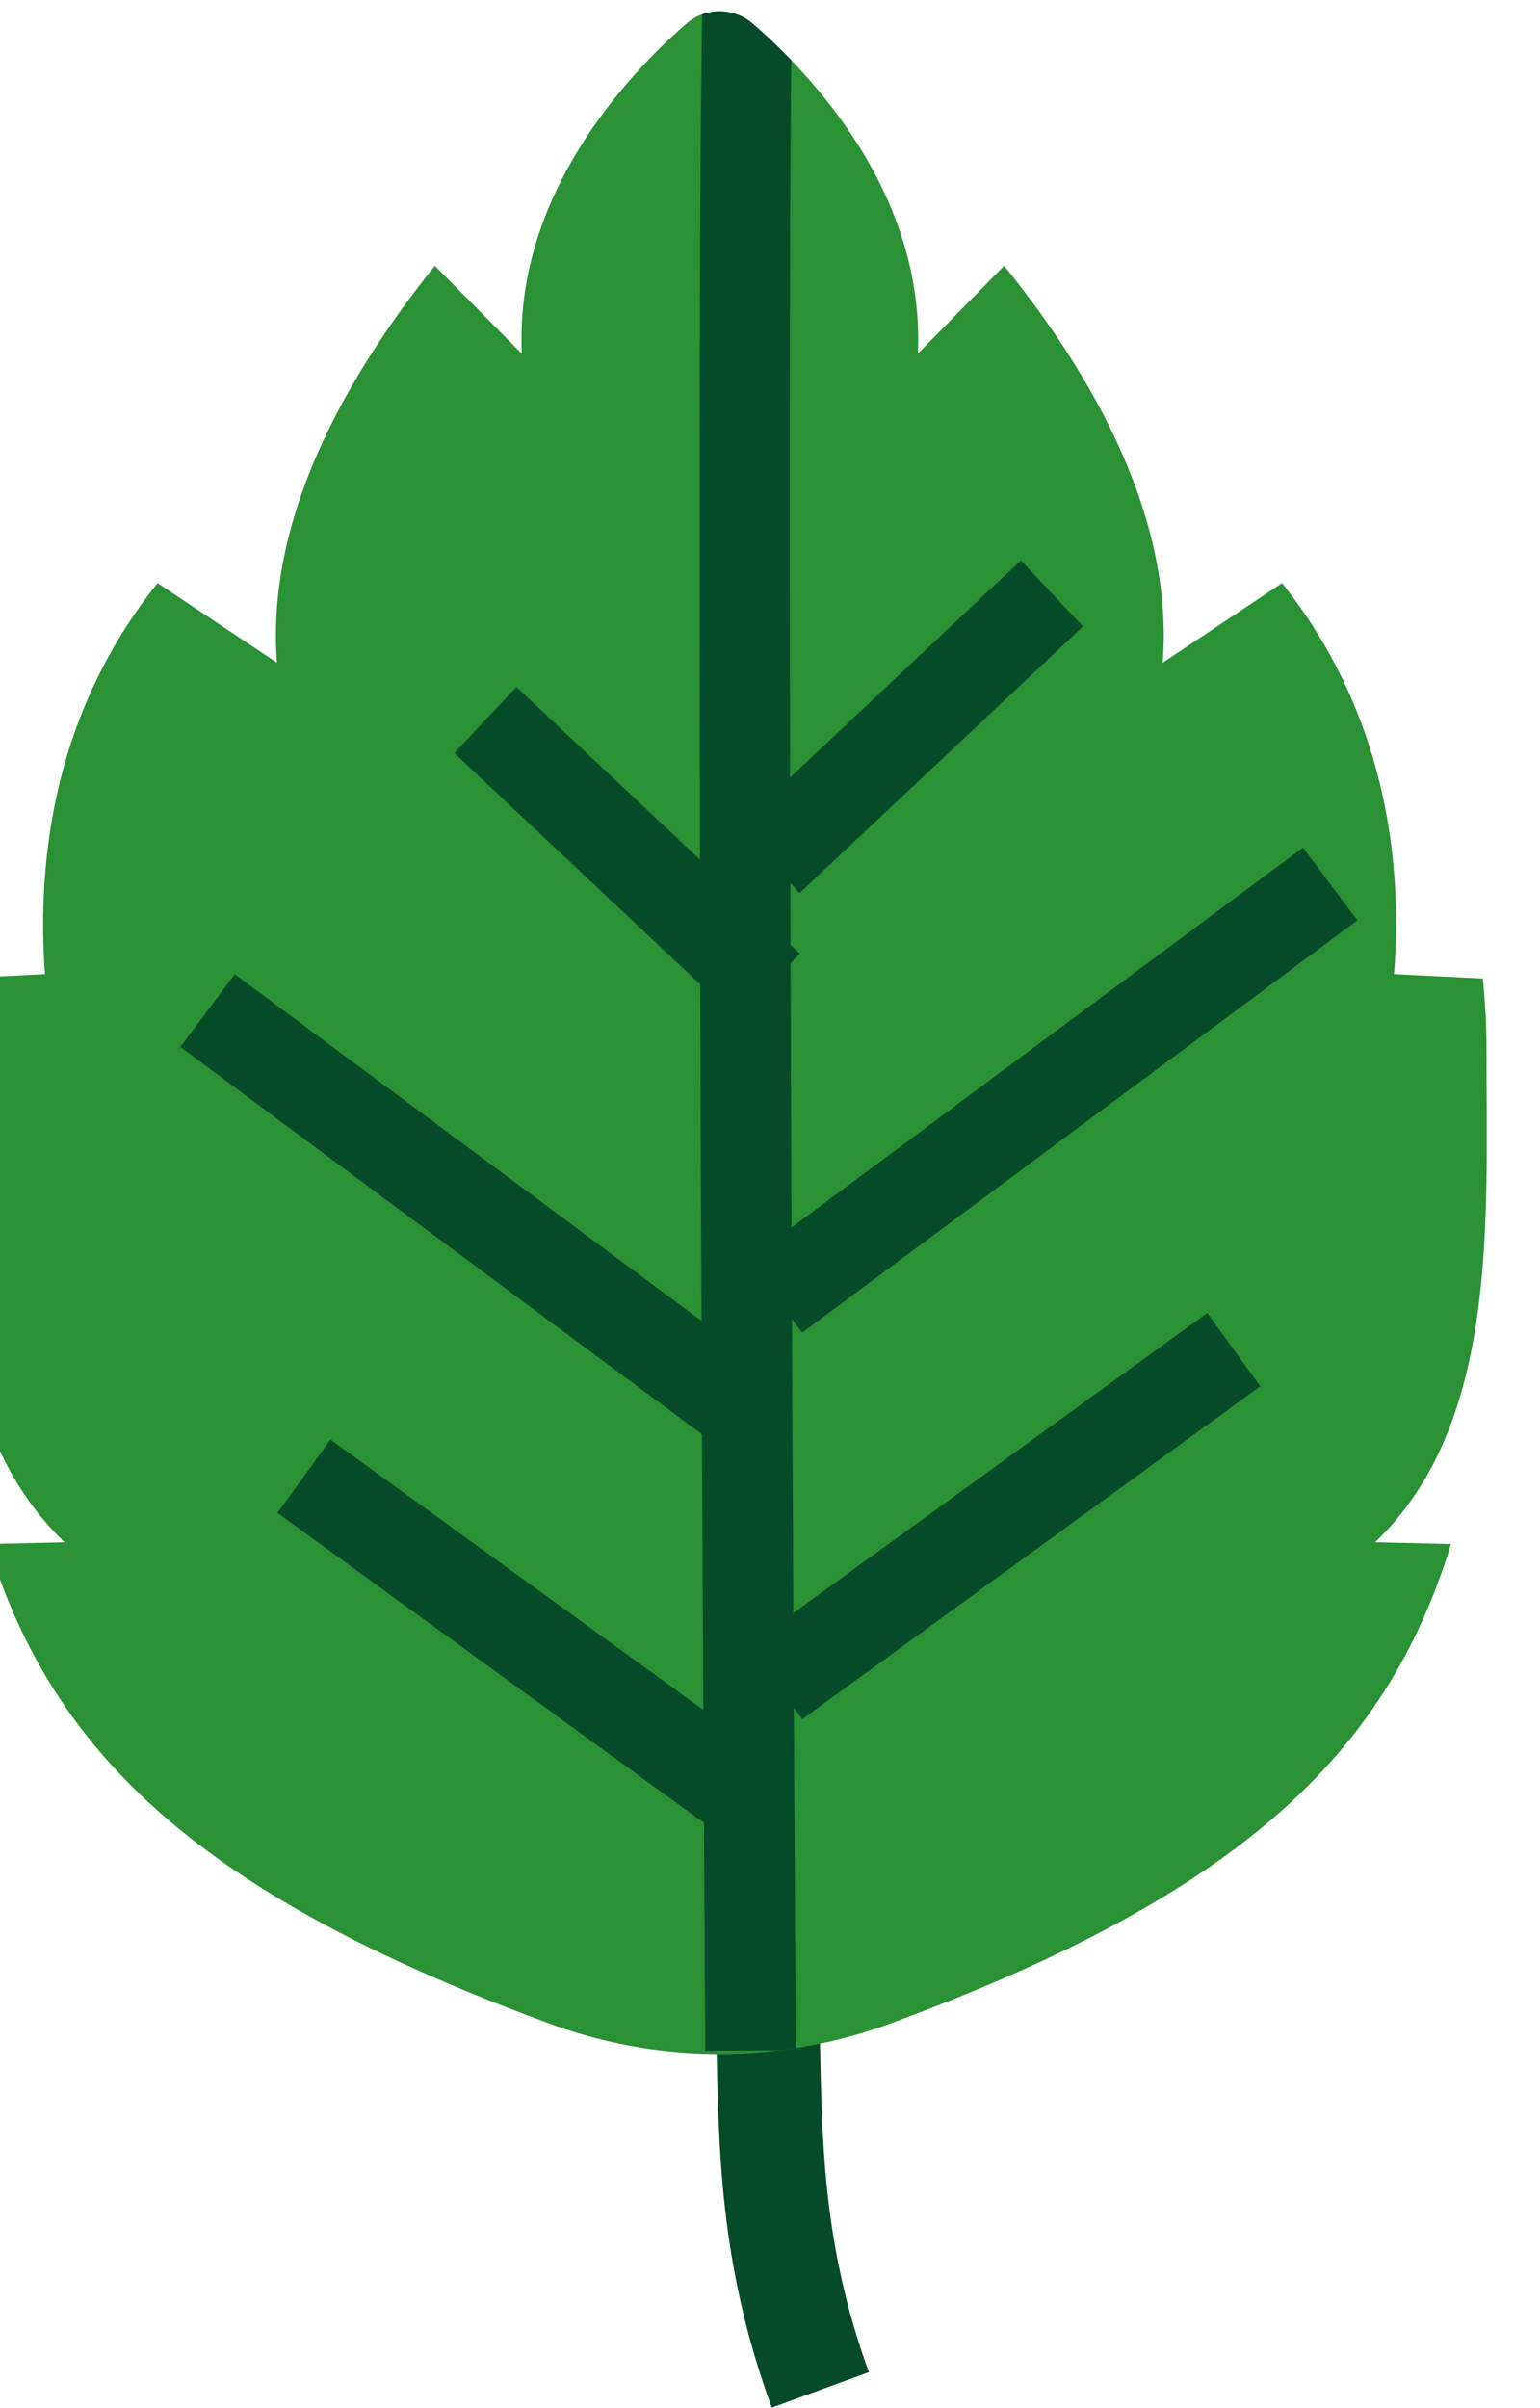 <?xml version="1.0" encoding="UTF-8" standalone="no"?>
<!DOCTYPE svg PUBLIC "-//W3C//DTD SVG 1.1//EN" "http://www.w3.org/Graphics/SVG/1.1/DTD/svg11.dtd">
<svg width="100%" height="100%" viewBox="0 0 119 186" version="1.1" xmlns="http://www.w3.org/2000/svg" xmlns:xlink="http://www.w3.org/1999/xlink" xml:space="preserve" xmlns:serif="http://www.serif.com/" style="fill-rule:evenodd;clip-rule:evenodd;stroke-linejoin:round;stroke-miterlimit:2;">
    <g transform="matrix(1,0,0,1,-11514.3,-3004.76)">
        <g transform="matrix(1,0,0,1,139.347,-286.214)">
            <g transform="matrix(1,0,0,1,139.239,49.283)">
                <g transform="matrix(1,0,0,1,-139.347,286.214)">
                    <path d="M11430.4,3112.4L11438.4,3112.27C11438.6,3120.45 11438.5,3128.53 11442.2,3138.73L11434.7,3141.47C11430.6,3130.26 11430.6,3121.39 11430.4,3112.4Z" style="fill:rgb(5,74,41);"/>
                </g>
                <g transform="matrix(0.473,1.55476e-17,-4.65269e-17,0.28,6318.38,2483.53)">
                    <path d="M10542.3,3265.51C10523.8,3277.37 10503.4,3277.37 10485,3265.51C10429.4,3230.71 10404.8,3192.51 10394.1,3133.71L10406.6,3133.22C10386.5,3100.67 10388.3,3045.84 10388.3,2997.93C10388.3,2991.13 10388.6,2984.38 10389,2977.69L10403.4,2976.48C10402,2944.13 10405.1,2903.79 10421.8,2868.59L10441.3,2890.56C10439.5,2851.53 10452,2812.8 10467.1,2781.05L10481.3,2805.3C10480.1,2761.36 10498.7,2728.19 10508.2,2714.21C10511.3,2709.71 10515.9,2709.71 10519,2714.2C10528.6,2728.19 10547.2,2761.36 10546,2805.3L10560.1,2781.05C10575.3,2812.8 10587.8,2851.53 10586,2890.56L10605.5,2868.59C10622.1,2903.79 10625.3,2944.13 10623.8,2976.48L10638.3,2977.69C10638.7,2984.38 10638.9,2991.13 10638.9,2997.93C10638.9,3045.84 10640.8,3100.67 10620.7,3133.22L10633.1,3133.71C10622.5,3192.51 10597.8,3230.71 10542.3,3265.51Z" style="fill:rgb(42,145,52);"/>
                    <clipPath id="_clip1">
                        <path d="M10542.3,3265.51C10523.8,3277.37 10503.4,3277.37 10485,3265.51C10429.4,3230.71 10404.8,3192.51 10394.1,3133.71L10406.6,3133.22C10386.5,3100.67 10388.3,3045.84 10388.3,2997.93C10388.3,2991.13 10388.6,2984.38 10389,2977.69L10403.4,2976.48C10402,2944.13 10405.1,2903.79 10421.8,2868.59L10441.3,2890.56C10439.5,2851.53 10452,2812.8 10467.1,2781.05L10481.3,2805.3C10480.1,2761.36 10498.7,2728.19 10508.2,2714.21C10511.3,2709.71 10515.9,2709.71 10519,2714.2C10528.6,2728.19 10547.2,2761.36 10546,2805.3L10560.1,2781.05C10575.3,2812.8 10587.8,2851.53 10586,2890.56L10605.5,2868.59C10622.1,2903.79 10625.3,2944.13 10623.8,2976.48L10638.3,2977.69C10638.7,2984.38 10638.9,2991.13 10638.9,2997.93C10638.9,3045.84 10640.8,3100.67 10620.7,3133.22L10633.1,3133.71C10622.5,3192.51 10597.8,3230.71 10542.3,3265.51Z"/>
                    </clipPath>
                    <g clip-path="url(#_clip1)">
                        <g transform="matrix(2.113,-1.17271e-16,3.50938e-16,3.57,-13802.8,-5703.04)">
                            <path d="M11513.9,2514.39L11506.9,2514.44C11506.9,2514.44 11505.9,2363.34 11506.9,2348.72L11513.8,2349.2C11512.9,2363.77 11513.9,2514.39 11513.9,2514.39Z" style="fill:rgb(5,74,41);"/>
                        </g>
                    </g>
                </g>
                <g transform="matrix(1,0,0,1,-139.347,286.214)">
                    <path d="M11436.1,3092.41L11431.9,3098.07L11396.5,3072.35L11400.6,3066.69L11436.1,3092.41Z" style="fill:rgb(5,74,41);"/>
                </g>
                <g transform="matrix(-1,0,0,1,22729.6,276.434)">
                    <path d="M11431.9,3098.07L11436.1,3092.41L11400.6,3066.69L11396.5,3072.35L11431.9,3098.07Z" style="fill:rgb(5,74,41);"/>
                </g>
                <g transform="matrix(1,0,0,1,-138.881,222.664)">
                    <path d="M11436.4,3092.69L11431.6,3097.79L11409.7,3077.2L11414.5,3072.1L11436.4,3092.69Z" style="fill:rgb(5,74,41);"/>
                </g>
                <g transform="matrix(-1,0,0,1,22729.1,212.884)">
                    <path d="M11431.6,3097.79L11436.4,3092.69L11414.5,3072.1L11409.7,3077.2L11431.6,3097.79Z" style="fill:rgb(5,74,41);"/>
                </g>
                <g transform="matrix(1,0,0,1,-139.347,256.371)">
                    <path d="M11436.1,3092.43L11431.9,3098.05L11389,3066.2L11393.2,3060.58L11436.1,3092.43Z" style="fill:rgb(5,74,41);"/>
                </g>
                <g transform="matrix(-1,0,0,1,22729.6,246.591)">
                    <path d="M11431.9,3098.05L11436.1,3092.43L11393.2,3060.58L11389,3066.2L11431.9,3098.05Z" style="fill:rgb(5,74,41);"/>
                </g>
            </g>
        </g>
    </g>
</svg>
